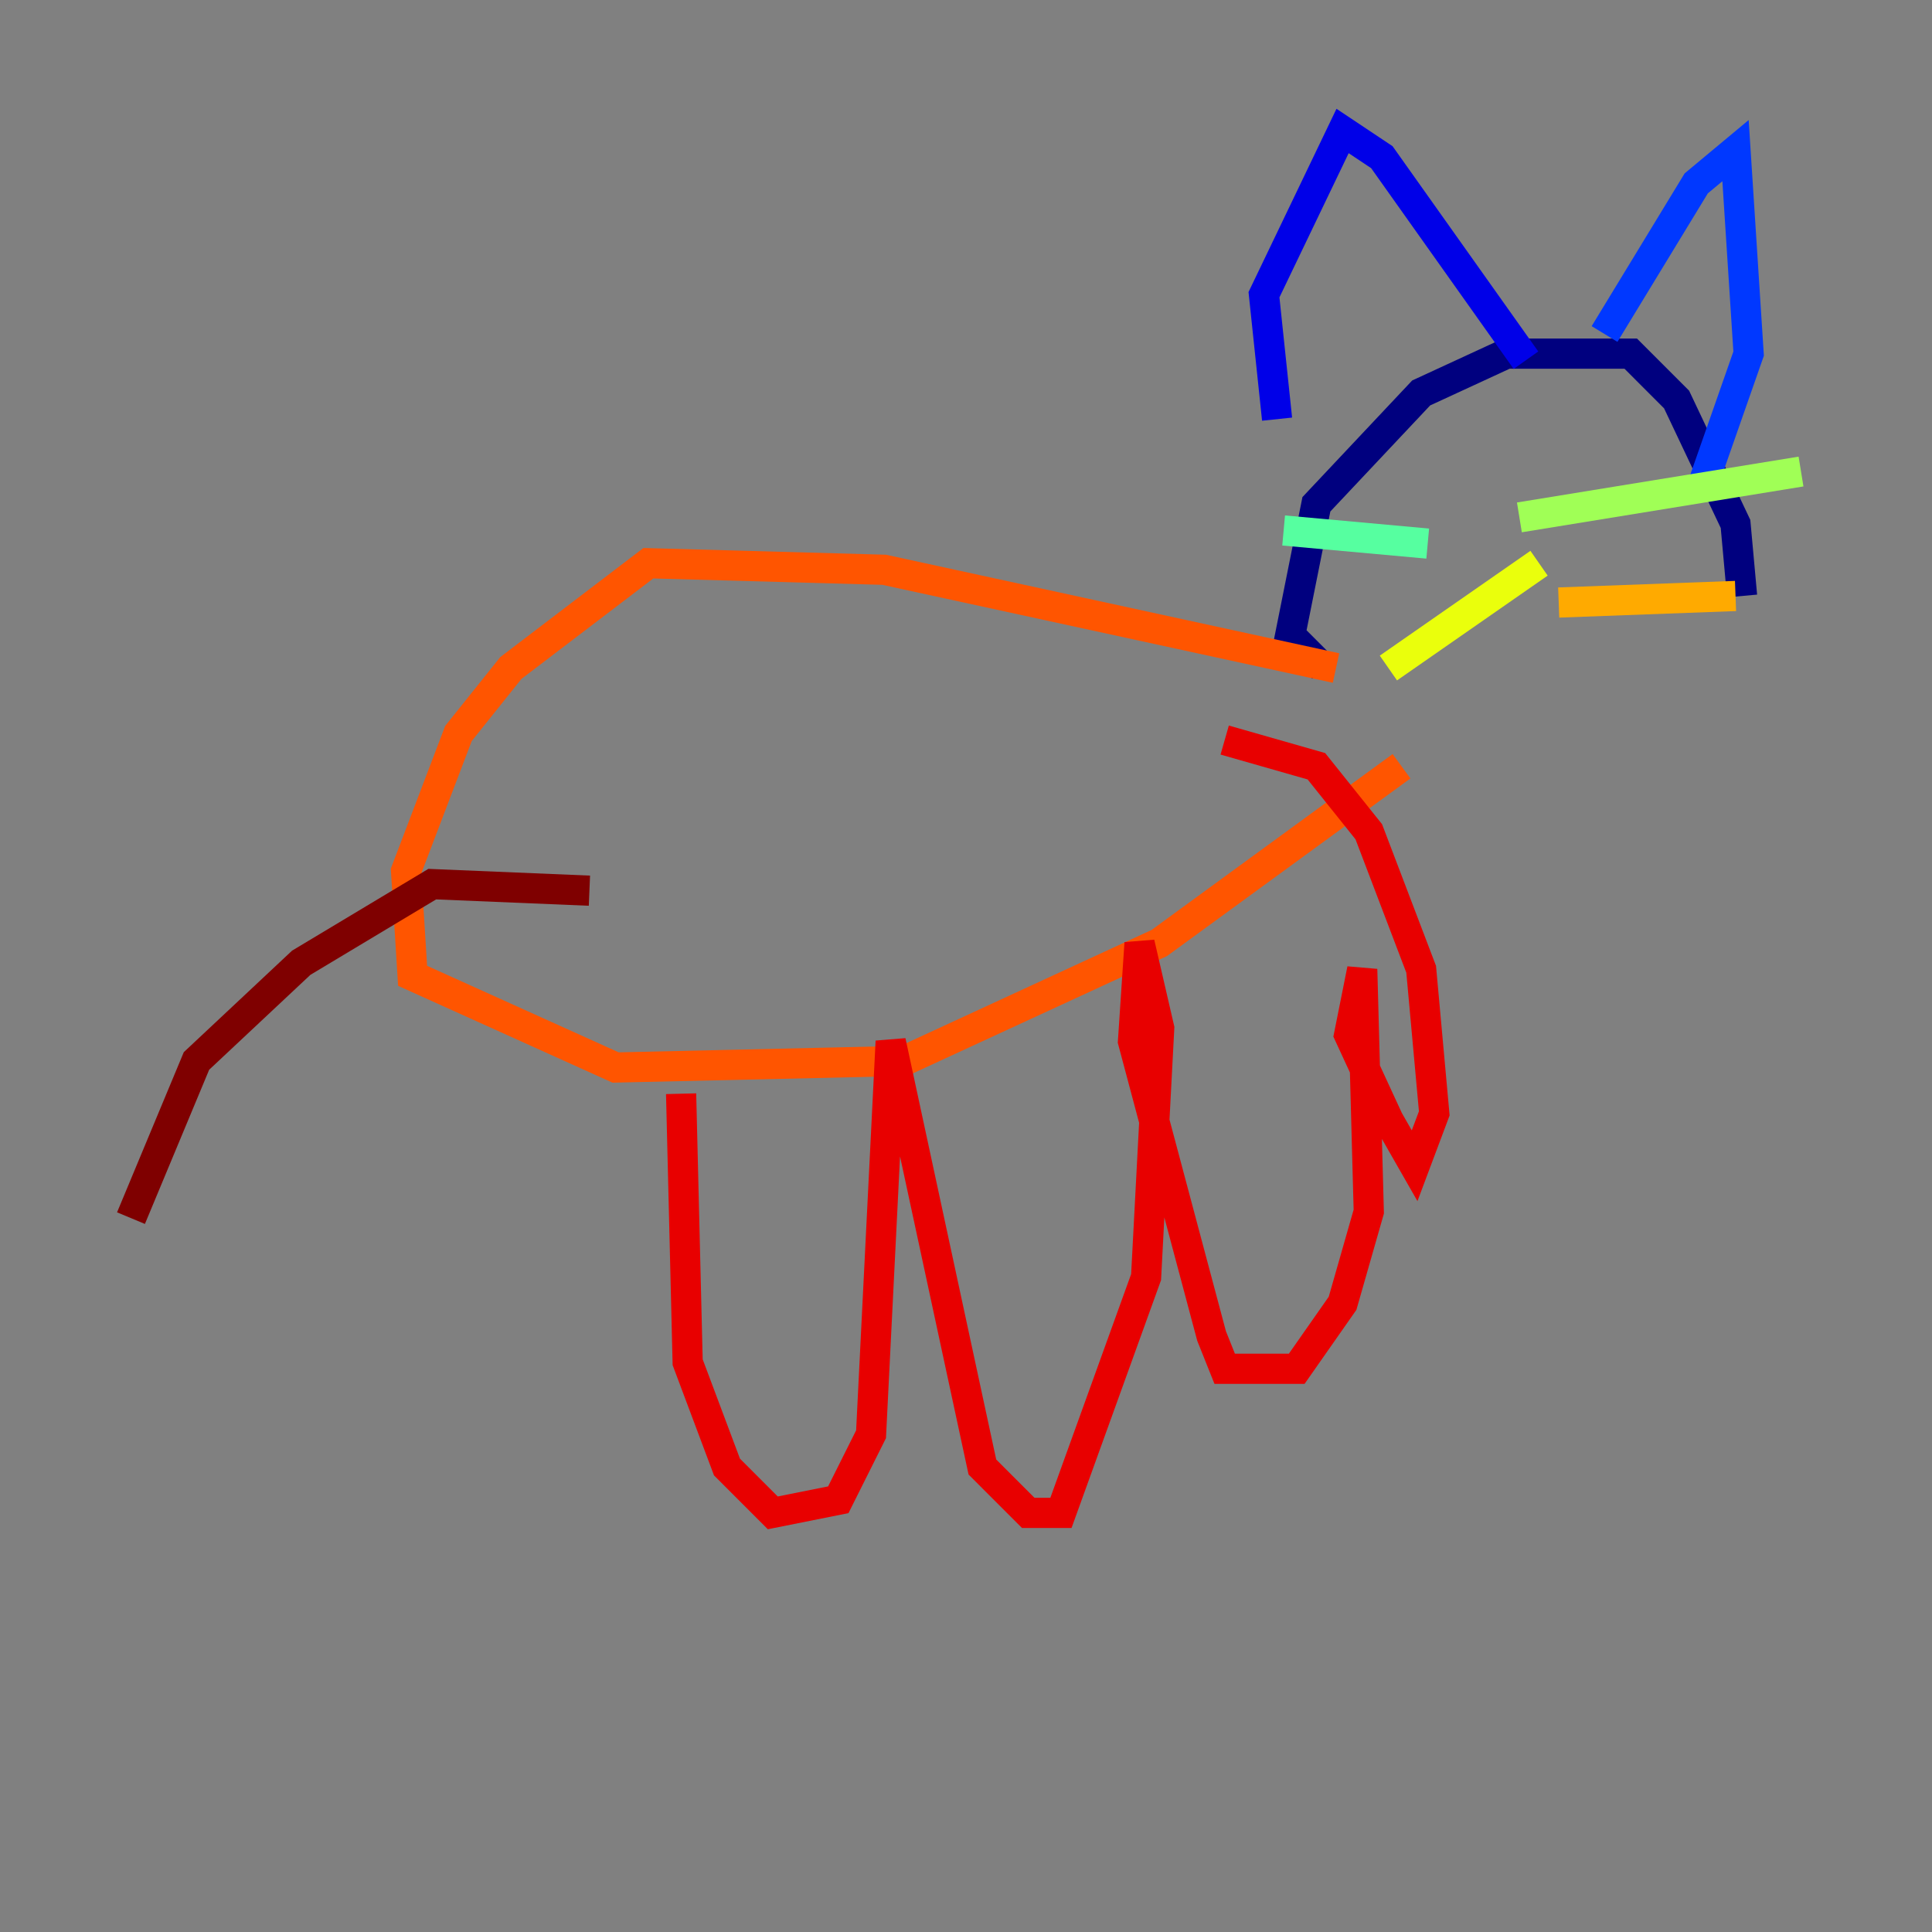 <?xml version="1.0" encoding="utf-8" ?>
<svg baseProfile="tiny" height="128" version="1.2" viewBox="0,0,128,128" width="128" xmlns="http://www.w3.org/2000/svg" xmlns:ev="http://www.w3.org/2001/xml-events" xmlns:xlink="http://www.w3.org/1999/xlink"><rect x="0" y="0" width="128" height="128" fill="#808080" stroke="none"/><defs /><polyline fill="none" points="87.647,44.258 85.478,42.088 87.214,33.41 94.156,26.034 99.797,23.43 108.041,23.43 111.078,26.468 114.983,34.712 115.417,39.485" stroke="#00007f" stroke-width="2" /><polyline fill="none" points="84.61,27.77 83.742,19.525 88.949,8.678 91.552,10.414 101.098,23.864" stroke="#0000e8" stroke-width="2" /><polyline fill="none" points="106.305,22.129 112.38,12.149 114.983,9.98 115.851,23.43 112.814,32.108" stroke="#0038ff" stroke-width="2" /><polyline fill="none" points="97.193,36.447 97.193,36.447" stroke="#0094ff" stroke-width="2" /><polyline fill="none" points="97.627,35.146 97.627,35.146" stroke="#0cf4ea" stroke-width="2" /><polyline fill="none" points="94.59,36.014 85.044,35.146" stroke="#56ffa0" stroke-width="2" /><polyline fill="none" points="100.664,34.278 119.322,31.241" stroke="#a0ff56" stroke-width="2" /><polyline fill="none" points="101.966,37.315 91.986,44.258" stroke="#eaff0c" stroke-width="2" /><polyline fill="none" points="103.268,39.919 114.983,39.485" stroke="#ffaa00" stroke-width="2" /><polyline fill="none" points="88.515,44.258 58.576,37.749 42.956,37.315 33.844,44.258 30.373,48.597 26.902,57.709 27.336,64.651 40.786,70.725 59.878,70.291 76.8,62.481 92.854,50.766" stroke="#ff5500" stroke-width="2" /><polyline fill="none" points="45.125,72.461 45.559,90.251 48.163,97.193 51.2,100.231 55.539,99.363 57.709,95.024 59.01,68.99 65.085,97.193 68.122,100.231 70.291,100.231 75.932,84.61 76.8,68.122 75.498,62.481 75.064,68.99 80.271,88.515 81.139,90.685 85.912,90.685 88.949,86.346 90.685,80.271 90.251,64.217 89.383,68.556 91.986,74.197 93.722,77.234 95.024,73.763 94.156,64.217 90.685,55.105 87.214,50.766 81.139,49.031" stroke="#e80000" stroke-width="2" /><polyline fill="none" points="39.051,59.01 28.637,58.576 19.959,63.783 13.017,70.291 8.678,80.705" stroke="#7f0000" stroke-width="2" /></svg>